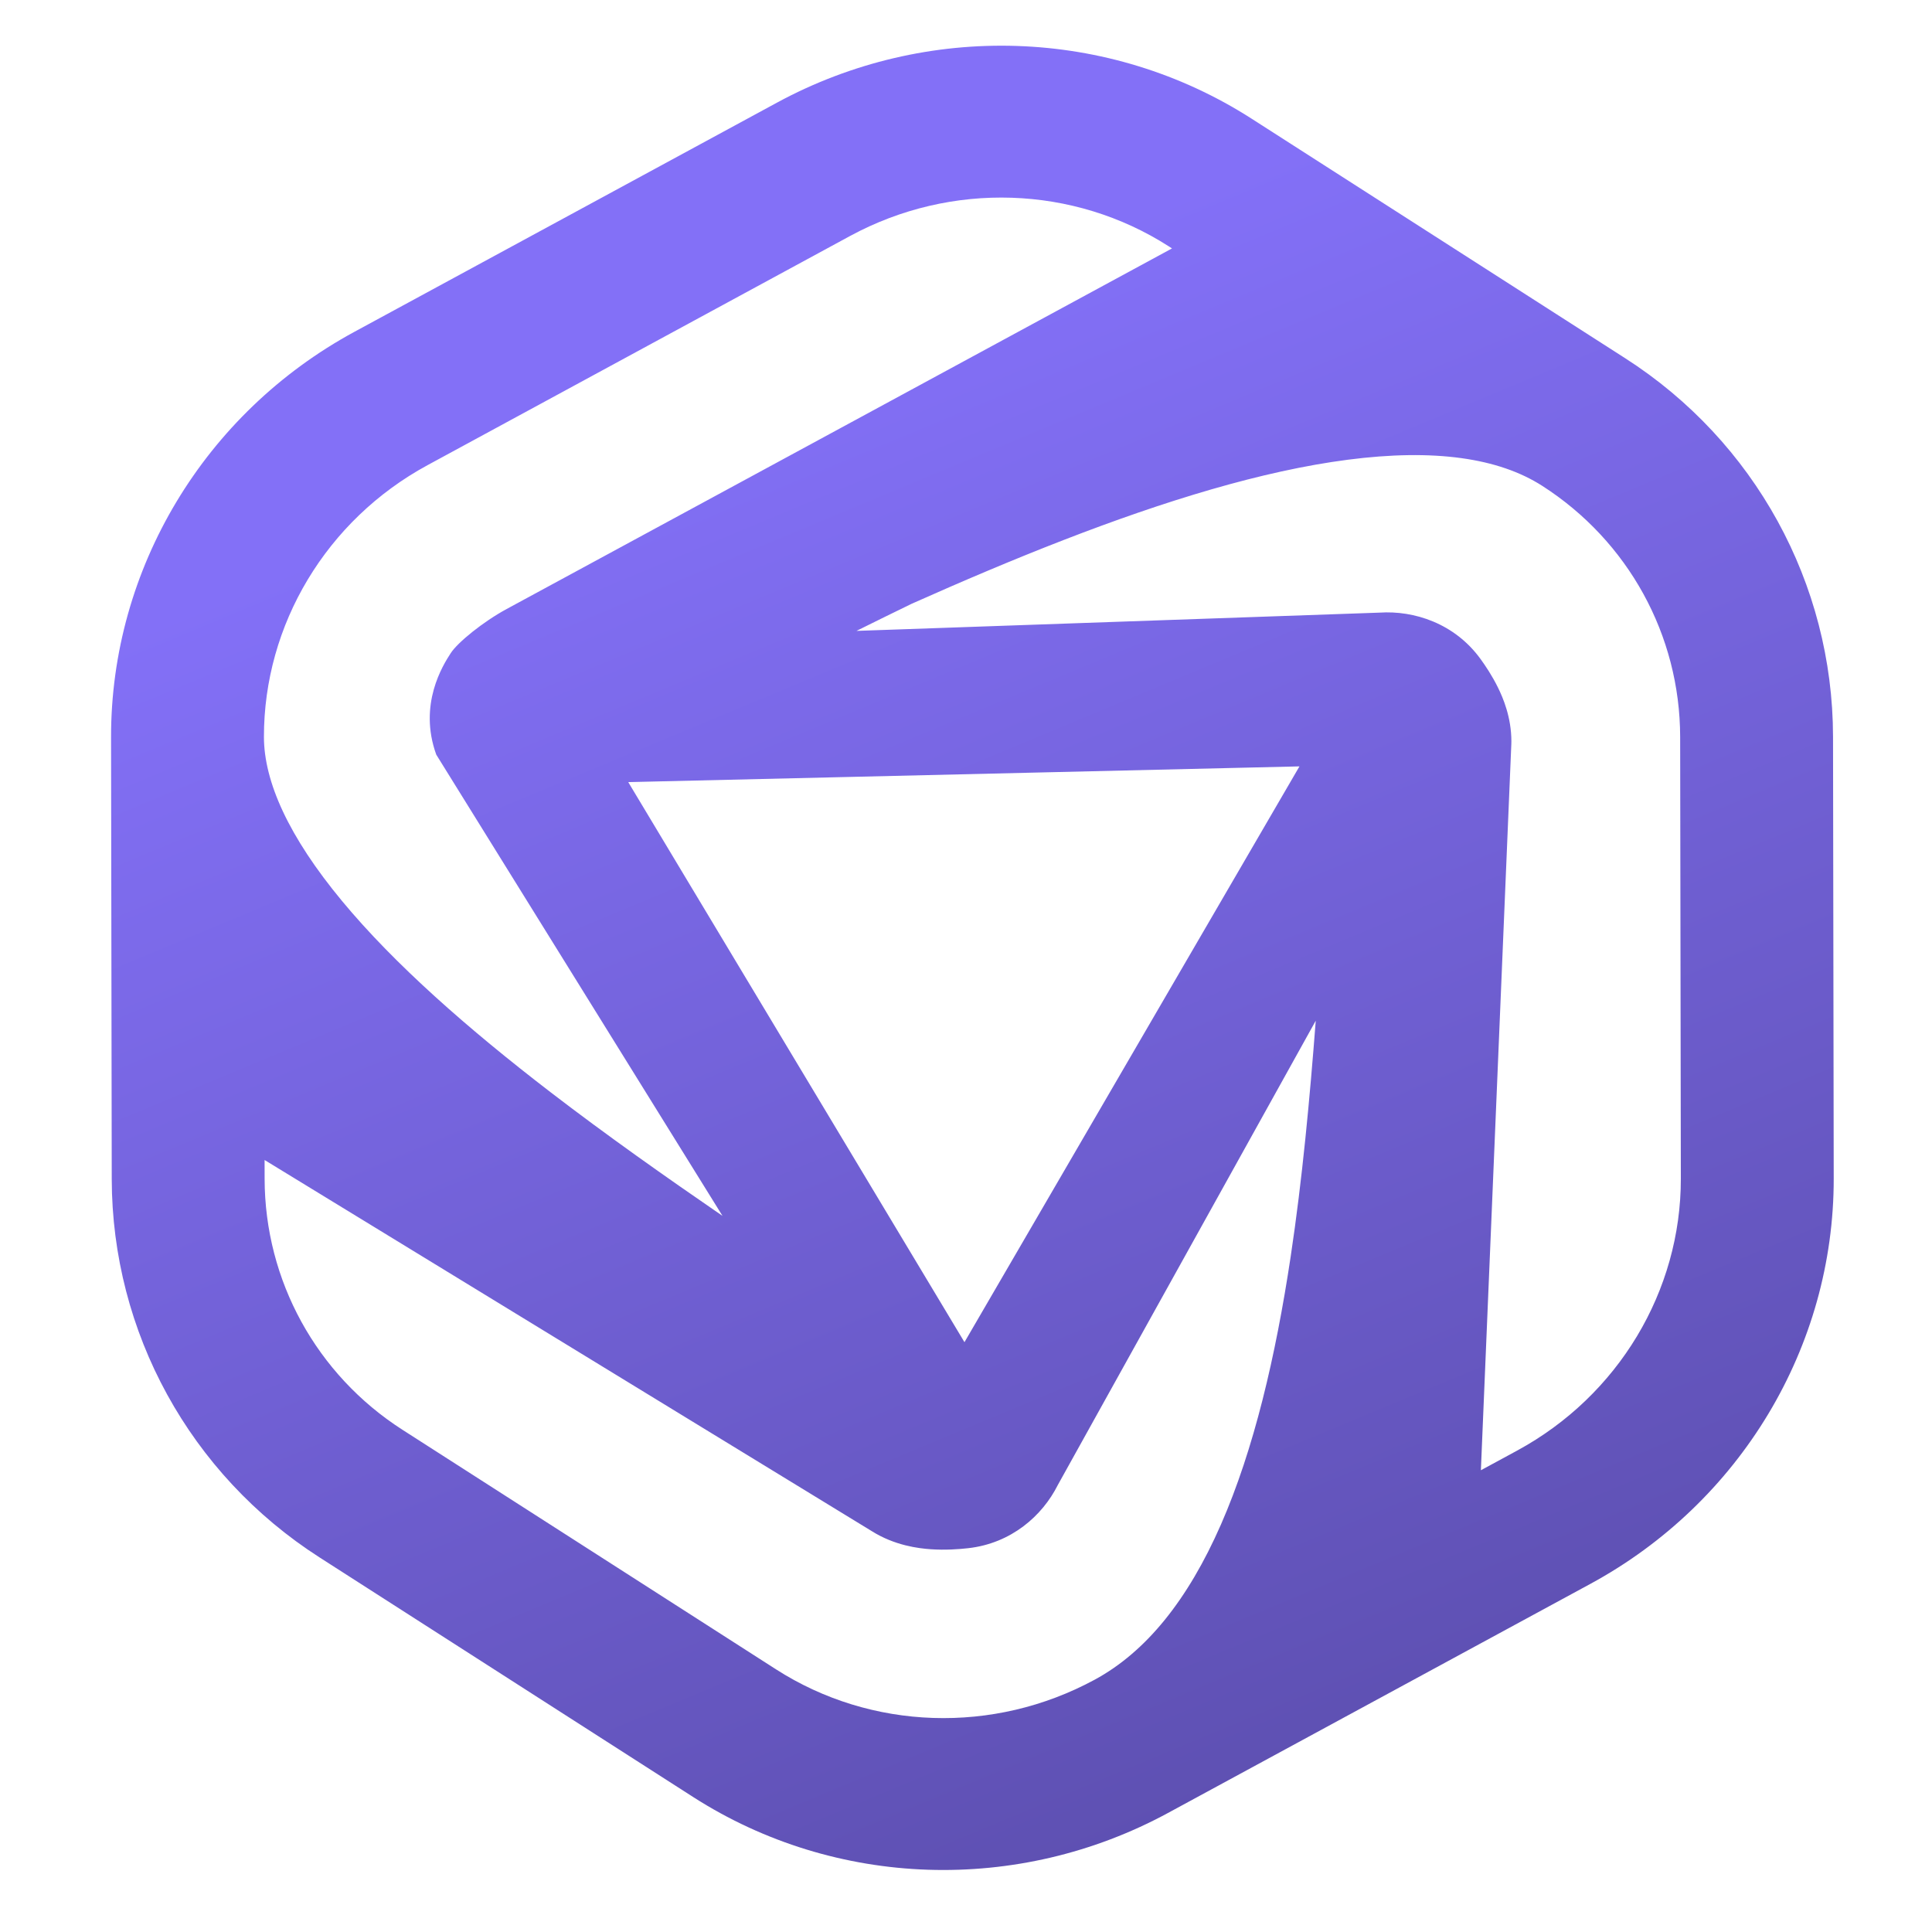 <svg width="62" height="62" viewBox="0 0 62 62" fill="none" xmlns="http://www.w3.org/2000/svg">
<path fill-rule="evenodd" clip-rule="evenodd" d="M42.224 32.755C42.032 35.25 41.795 37.828 41.419 40.327C40.935 43.543 40.238 46.514 39.181 48.925C38.122 51.339 36.786 53.005 35.132 53.902C31.881 55.665 27.95 55.525 24.905 53.572L12.918 45.885C10.157 44.115 8.497 41.093 8.492 37.828L8.491 37.226L27.978 49.137C28.711 49.598 29.475 49.69 29.872 49.717C30.339 49.749 30.77 49.717 31.072 49.683C32.455 49.527 33.453 48.64 33.946 47.656L42.224 32.755ZM41.701 24.594L20.161 25.099L30.951 43.072L41.701 24.594ZM23.186 39.019C21.35 37.759 19.463 36.429 17.665 35.048C15.023 33.019 12.662 30.947 10.977 28.915C9.26 26.844 8.473 25.086 8.47 23.651C8.465 20.051 10.472 16.689 13.723 14.926L27.278 7.574C30.529 5.811 34.46 5.952 37.505 7.904L37.611 7.972C30.497 11.833 23.38 15.681 16.26 19.543C15.496 19.957 14.689 20.616 14.468 20.955C14.214 21.345 13.417 22.605 14 24.217M47.523 47.182L48.5 23.881C48.502 23.85 48.502 23.819 48.502 23.788C48.501 23.017 48.233 22.392 48.072 22.065C47.888 21.691 47.674 21.371 47.512 21.148C46.68 20.002 45.379 19.586 44.267 19.66L27.485 20.246C28.069 19.956 28.66 19.665 29.256 19.376C30.86 18.661 32.499 17.962 34.137 17.328C37.38 16.071 40.511 15.108 43.254 14.753C46.031 14.393 48.095 14.695 49.493 15.592C52.253 17.362 53.913 20.383 53.918 23.648L53.94 37.826C53.945 41.426 51.938 44.787 48.687 46.551L47.523 47.182ZM37.482 58.18C32.675 60.787 26.82 60.602 22.244 57.668L10.256 49.98C6.098 47.314 3.594 42.754 3.586 37.837C3.579 33.111 3.572 28.386 3.564 23.66C3.556 18.249 6.566 13.255 11.374 10.648L24.928 3.297C29.735 0.689 35.59 0.875 40.166 3.809C44.162 6.371 48.158 8.934 52.154 11.496C56.312 14.162 58.816 18.722 58.824 23.639L58.846 37.817C58.854 43.228 55.844 48.221 51.036 50.829C46.518 53.279 42 55.73 37.482 58.18Z" fill="url(#paint0_linear_54934_8106)"/>
<defs>
<linearGradient id="paint0_linear_54934_8106" x1="12.786" y1="16.674" x2="31.353" y2="61.217" gradientUnits="userSpaceOnUse">
<stop stop-color="#8370F7"/>
<stop offset="1" stop-color="#5E50B2"/>
</linearGradient>
</defs>
</svg>
